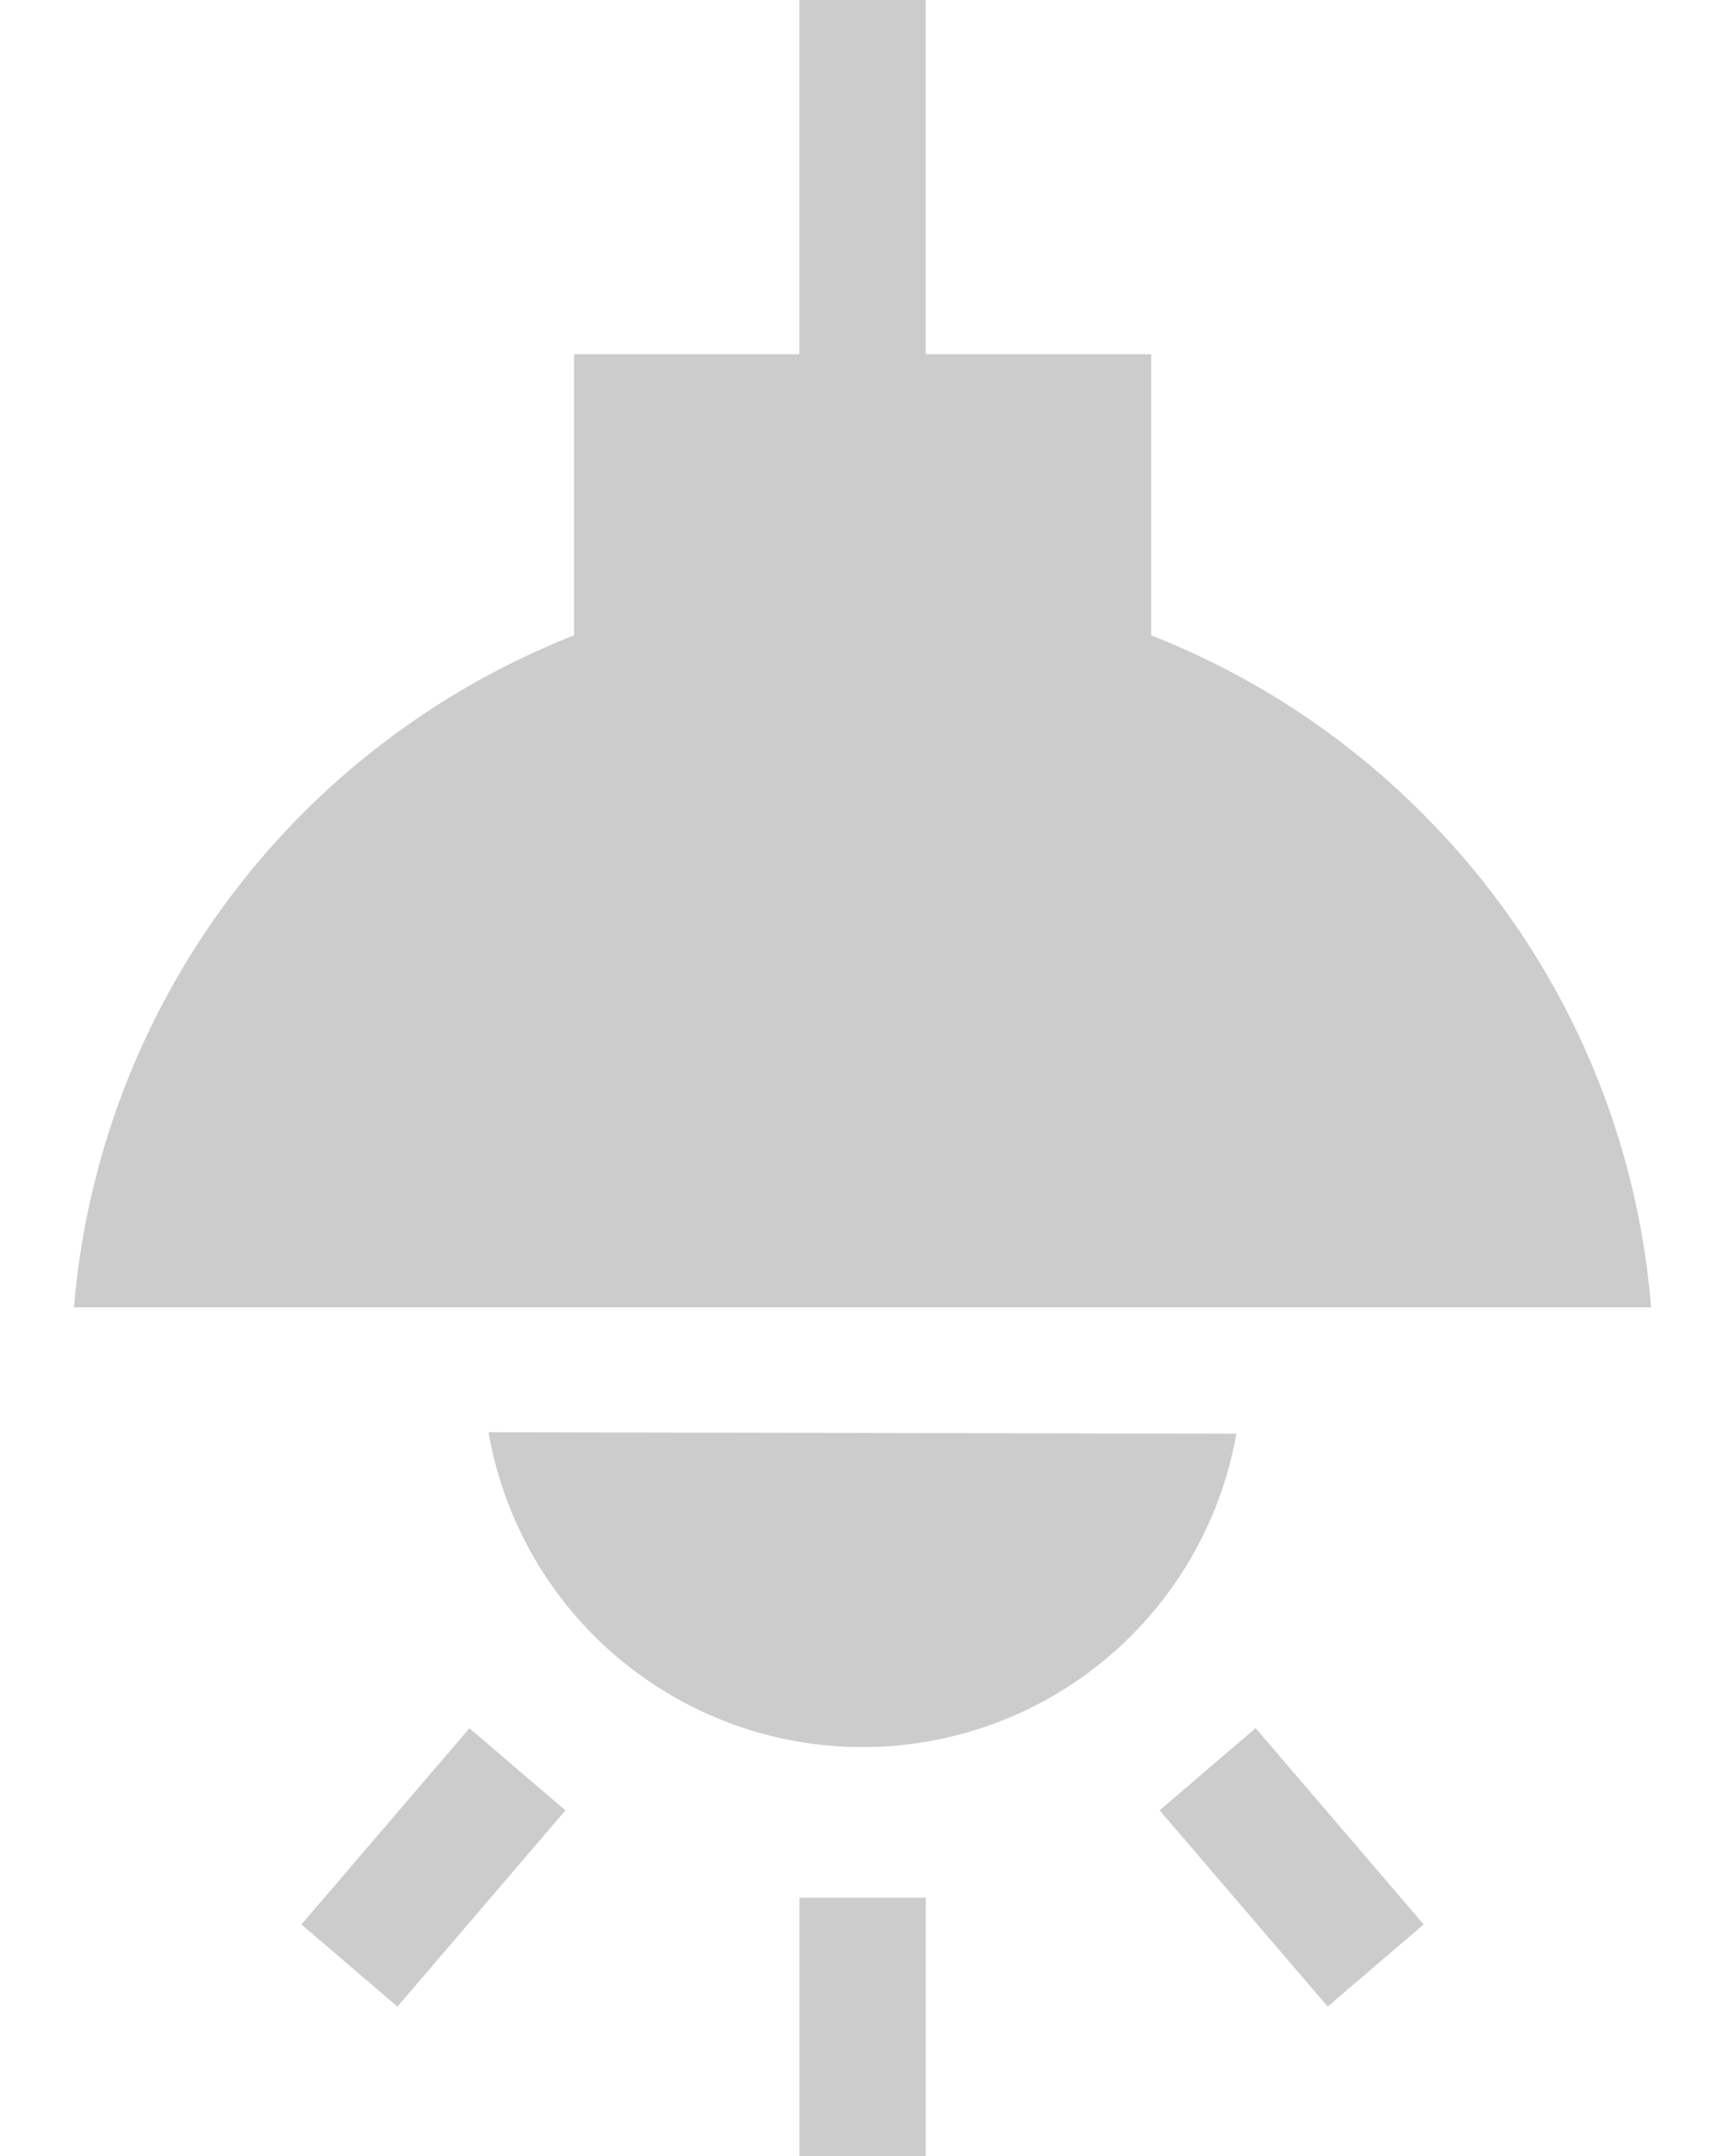 <svg xmlns="http://www.w3.org/2000/svg" width="16" height="20"><defs><clipPath id="clip-path"><path id="Rectangle_33" data-name="Rectangle 33" fill="#fff" stroke="#707070" stroke-width="1" d="M0 0h16v20H0z"/></clipPath></defs><g id="Mask_Group_31" data-name="Mask Group 31" opacity=".2" clip-path="url(#clip-path)"><g id="lamp_6_" data-name="lamp (6)" transform="translate(.686)"><g id="Group_16" data-name="Group 16"><g id="Group_15" data-name="Group 15"><path id="Path_102" data-name="Path 102" d="M15.178 7.531a7.322 7.322 0 0 0-2.5-1.637V3.286h-2.092V0H9.414v3.286H7.325v2.608a7.357 7.357 0 0 0-4.639 6.234h14.628a7.288 7.288 0 0 0-2.136-4.597z" transform="translate(-2.686)"/></g></g><g id="Group_18" data-name="Group 18" transform="translate(6.729 17.604)"><g id="Group_17" data-name="Group 17"><path id="Rectangle_36" data-name="Rectangle 36" d="M0 0h1.172v2.396H0z"/></g></g><g id="Group_20" data-name="Group 20" transform="translate(10.07 16.031)"><g id="Group_19" data-name="Group 19"><path id="Rectangle_37" data-name="Rectangle 37" transform="rotate(-40.563 1.031 .381)" d="M0 0h1.172v2.397H0z"/></g></g><g id="Group_22" data-name="Group 22" transform="translate(2.11 16.032)"><g id="Group_21" data-name="Group 21"><path id="Rectangle_38" data-name="Rectangle 38" transform="rotate(-49.433 1.977 .91)" d="M0 0h2.396v1.172H0z"/></g></g><g id="Group_24" data-name="Group 24" transform="translate(3.845 13.286)"><g id="Group_23" data-name="Group 23"><path id="Path_103" data-name="Path 103" d="M6.533 13.3a3.521 3.521 0 0 0 6.934 0l-6.937-.014.003.014z" transform="translate(-6.53 -13.286)"/></g></g></g></g></svg>